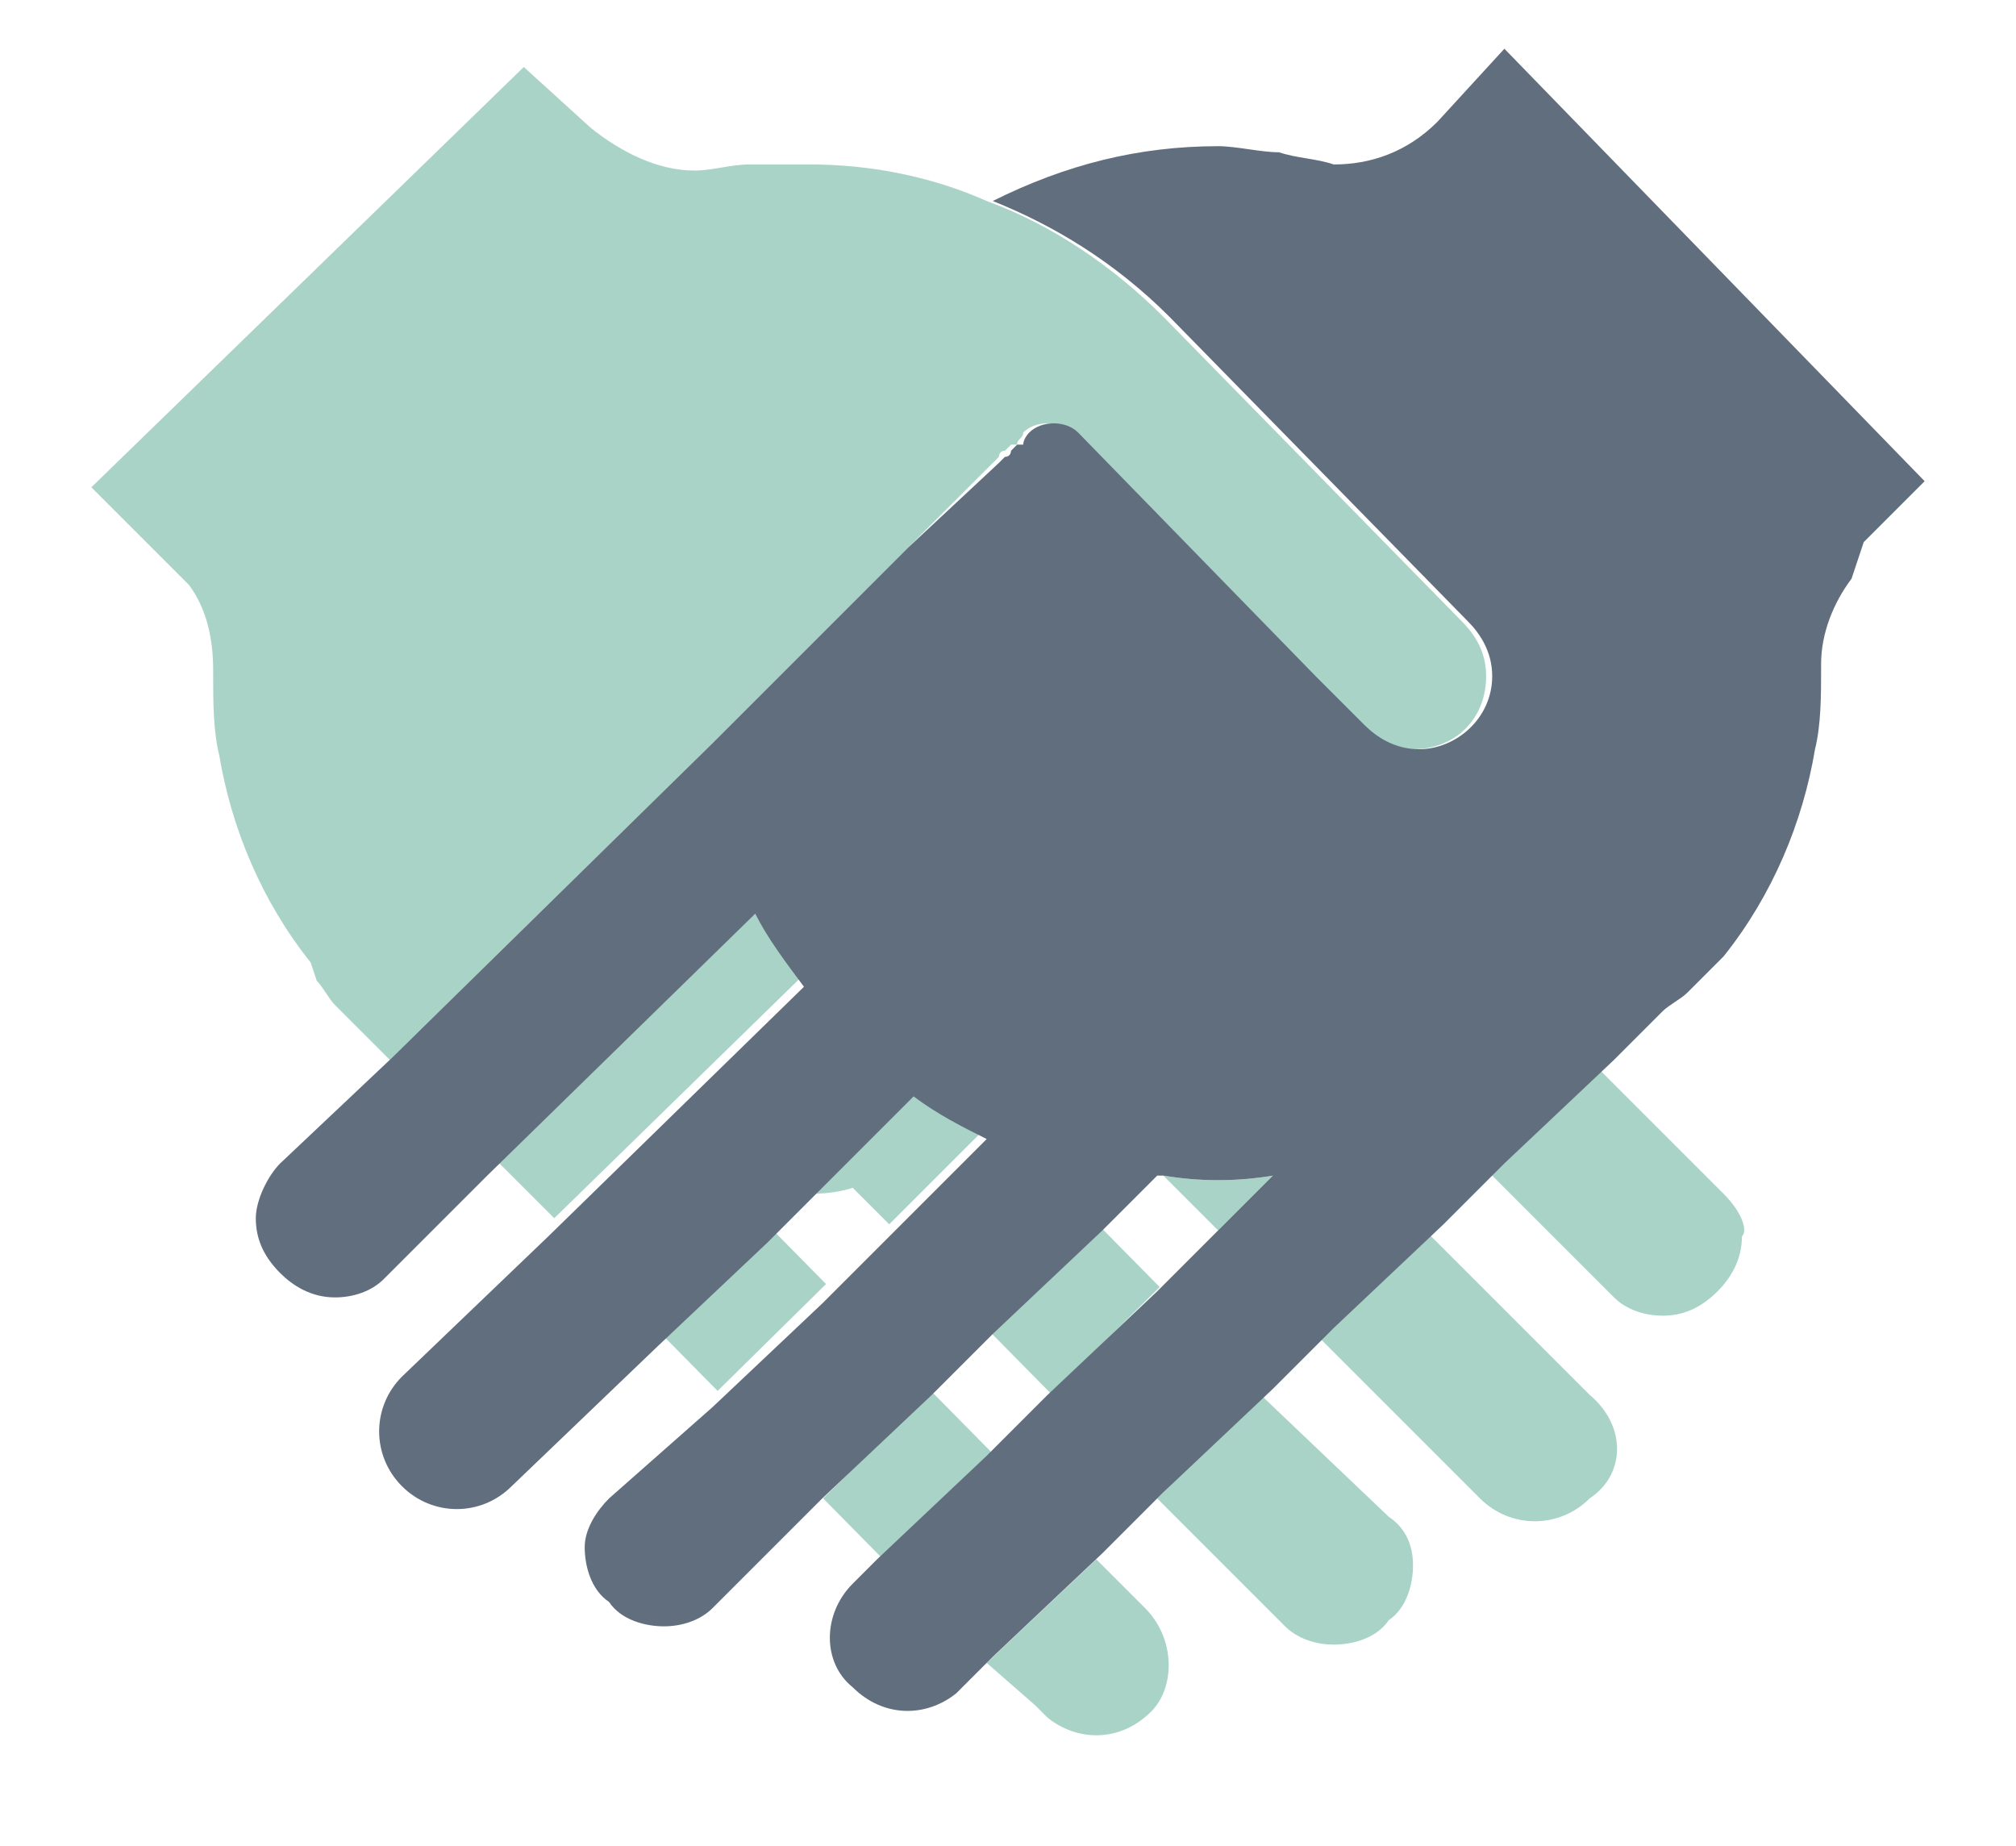 <?xml version="1.0" encoding="utf-8"?>
<!-- Generator: Adobe Illustrator 18.0.0, SVG Export Plug-In . SVG Version: 6.00 Build 0)  -->
<!DOCTYPE svg PUBLIC "-//W3C//DTD SVG 1.1//EN" "http://www.w3.org/Graphics/SVG/1.1/DTD/svg11.dtd">
<svg version="1.1" id="Layer_1" xmlns="http://www.w3.org/2000/svg" xmlns:xlink="http://www.w3.org/1999/xlink" x="0px" y="0px"
	 viewBox="0 0 33.1 30.3" enable-background="new 0 0 33.1 30.3" xml:space="preserve">
<g>
	
		<rect x="15.6" y="22.2" transform="matrix(-0.712 0.702 -0.702 -0.712 43.923 27.698)" fill="none" width="1.4" height="1.4"/>
	<path fill="none" d="M19,19.2l-0.9,0.9l1,1l1-1l-0.9-0.9C19,19.2,19,19.2,19,19.2z"/>
	<path fill="none" d="M12.6,20.1l1,1l1-1L14,19.5c-0.3,0-0.6,0-0.8,0L12.6,20.1z"/>
	<path fill="#AAD3C7" d="M9.1,20L9.1,20L9.1,20l4.2-4.1c-0.3-0.4-0.5-0.8-0.8-1.2l-4.4,4.3L9.1,20z"/>
	<path fill="#AAD3C7" d="M14,19.5l0.6,0.6l1.7-1.7c-0.4-0.2-0.8-0.4-1.2-0.7l-1.9,1.9C13.4,19.6,13.7,19.6,14,19.5z"/>
	
		<rect x="16.4" y="20.8" transform="matrix(-0.712 0.702 -0.702 -0.712 45.319 24.427)" fill="#AAD3C7" width="2.5" height="1.4"/>
	<path fill="#AAD3C7" d="M20,20.2l0.9-0.9c-0.6,0.1-1.2,0.1-1.8,0L20,20.2z"/>
	
		<rect x="13.7" y="23.5" transform="matrix(-0.712 0.702 -0.702 -0.712 42.529 30.956)" fill="#AAD3C7" width="2.5" height="1.4"/>
	
		<rect x="11" y="20.8" transform="matrix(-0.712 0.702 -0.702 -0.712 35.996 28.168)" fill="#AAD3C7" width="2.5" height="1.4"/>
	<path fill="#AAD3C7" d="M28.3,19.6l-2.1-2.1l-1.8,1.7l2.1,2.1l0,0l0,0c0.2,0.2,0.5,0.3,0.8,0.3c0.3,0,0.6-0.1,0.9-0.4
		c0.2-0.2,0.4-0.5,0.4-0.9C28.7,20.2,28.6,19.9,28.3,19.6L28.3,19.6L28.3,19.6z"/>
	<path fill="#AAD3C7" d="M18.8,26.4L18,25.6l-1.8,1.7L17,28l0.1,0.1l0.1,0.1c0.5,0.4,1.2,0.4,1.7-0.1C19.3,27.7,19.3,26.9,18.8,26.4
		L18.8,26.4L18.8,26.4z"/>
	<path fill="#AAD3C7" d="M5.2,16.1c0.1,0.1,0.2,0.3,0.3,0.4c0.1,0.1,0.2,0.2,0.3,0.3c0,0,0.1,0.1,0.1,0.1l0.5,0.5l5.3-5.2L14.9,9
		l0,0l1.4-1.4l0.1-0.1c0,0,0-0.1,0.1-0.1c0,0,0.1-0.1,0.1-0.1l0.1,0c0-0.1,0.1-0.1,0.1-0.2c0.2-0.2,0.6-0.2,0.8,0l0,0l3.9,4l0.8,0.8
		c0.2,0.2,0.5,0.4,0.9,0.4c0.7,0,1.2-0.5,1.2-1.2c0-0.3-0.1-0.6-0.4-0.9l0,0l-4.9-5l0,0l0,0c-0.8-0.8-1.8-1.5-2.9-1.9
		c-0.9-0.4-1.9-0.6-2.9-0.6c-0.4,0-0.7,0-1,0c-0.3,0-0.6,0.1-0.9,0.1c-0.6,0-1.2-0.3-1.7-0.7L8.6,1.1L1.5,8l1,1l0.6,0.6
		c0.3,0.4,0.4,0.9,0.4,1.4l0,0.1c0,0.4,0,0.9,0.1,1.3c0.2,1.2,0.7,2.4,1.5,3.4l0,0L5.2,16.1z"/>
	<path fill="#AAD3C7" d="M20.7,22.9L19,24.6l2.1,2.1l0,0l0,0c0.2,0.2,0.5,0.3,0.8,0.3c0.3,0,0.7-0.1,0.9-0.4
		c0.3-0.2,0.4-0.6,0.4-0.9c0-0.3-0.1-0.6-0.4-0.8l0,0l0,0l0,0l0,0l0,0L20.7,22.9z"/>
	<polygon fill="#AAD3C7" points="22.8,25 22.8,25 22.8,25 	"/>
	<path fill="#AAD3C7" d="M26.1,22.9l-2.7-2.7l-1.8,1.7l2.7,2.7l0,0c0.5,0.5,1.3,0.5,1.8,0C26.7,24.2,26.7,23.4,26.1,22.9L26.1,22.9z
		"/>
	<path fill="#616E7D" d="M30.6,8.9l1-1l-6.9-7.1L23.6,2c-0.5,0.5-1.1,0.7-1.7,0.7c-0.3-0.1-0.6-0.1-0.9-0.2c-0.3,0-0.7-0.1-1-0.1
		c-1.3,0-2.5,0.3-3.7,0.9c1,0.4,2,1,2.9,1.9l0,0l0,0l4.9,5l0,0c0.2,0.2,0.4,0.5,0.4,0.9c0,0.7-0.6,1.2-1.2,1.2
		c-0.4,0-0.7-0.2-0.9-0.4l-0.8-0.8l-3.9-4l0,0c-0.2-0.2-0.6-0.2-0.8,0c0,0-0.1,0.1-0.1,0.2l-0.1,0c0,0-0.1,0.1-0.1,0.1
		c0,0,0,0.1-0.1,0.1l-0.1,0.1L14.9,9l0,0l-3.2,3.2l-5.3,5.2l-1.8,1.7l0,0l0,0c-0.2,0.2-0.4,0.6-0.4,0.9c0,0.3,0.1,0.6,0.4,0.9
		c0.2,0.2,0.5,0.4,0.9,0.4c0.3,0,0.6-0.1,0.8-0.3l0,0l0,0l1.7-1.7l4.4-4.3c0.2,0.4,0.5,0.8,0.8,1.2l-4.2,4.1l-2.4,2.3l0,0
		c-0.5,0.5-0.5,1.3,0,1.8c0.5,0.5,1.3,0.5,1.8,0l0,0l2.4-2.3l1.8-1.7l0.5-0.5l1.9-1.9c0.4,0.3,0.8,0.5,1.2,0.7l-1.7,1.7l-1,1
		l-1.8,1.7L10,24.6l0,0l0,0c-0.2,0.2-0.4,0.5-0.4,0.8c0,0.3,0.1,0.7,0.4,0.9c0.2,0.3,0.6,0.4,0.9,0.4c0.3,0,0.6-0.1,0.8-0.3l0,0l0,0
		l1.8-1.8l1.8-1.7l1-1l1.8-1.7l0.9-0.9c0,0,0.1,0,0.1,0c0.6,0.1,1.2,0.1,1.8,0L20,20.2l-1,1l-1.8,1.7l-1,1l-1.8,1.7L14,26l0,0l0,0
		c-0.5,0.5-0.5,1.3,0,1.7c0.5,0.5,1.2,0.5,1.7,0.1l0.1-0.1l0.1-0.1l0.4-0.4l1.8-1.7l1-1l1.8-1.7l1-1l1.8-1.7l0.4-0.4l0,0l0.6-0.6
		l1.8-1.7l0.8-0.8c0.1-0.1,0.3-0.2,0.4-0.3c0.1-0.1,0.2-0.2,0.4-0.4l0.2-0.2l0,0c0.8-1,1.3-2.2,1.5-3.4c0.1-0.4,0.1-0.9,0.1-1.3
		l0-0.1c0-0.5,0.2-1,0.5-1.4L30.6,8.9z"/>
</g>
</svg>
